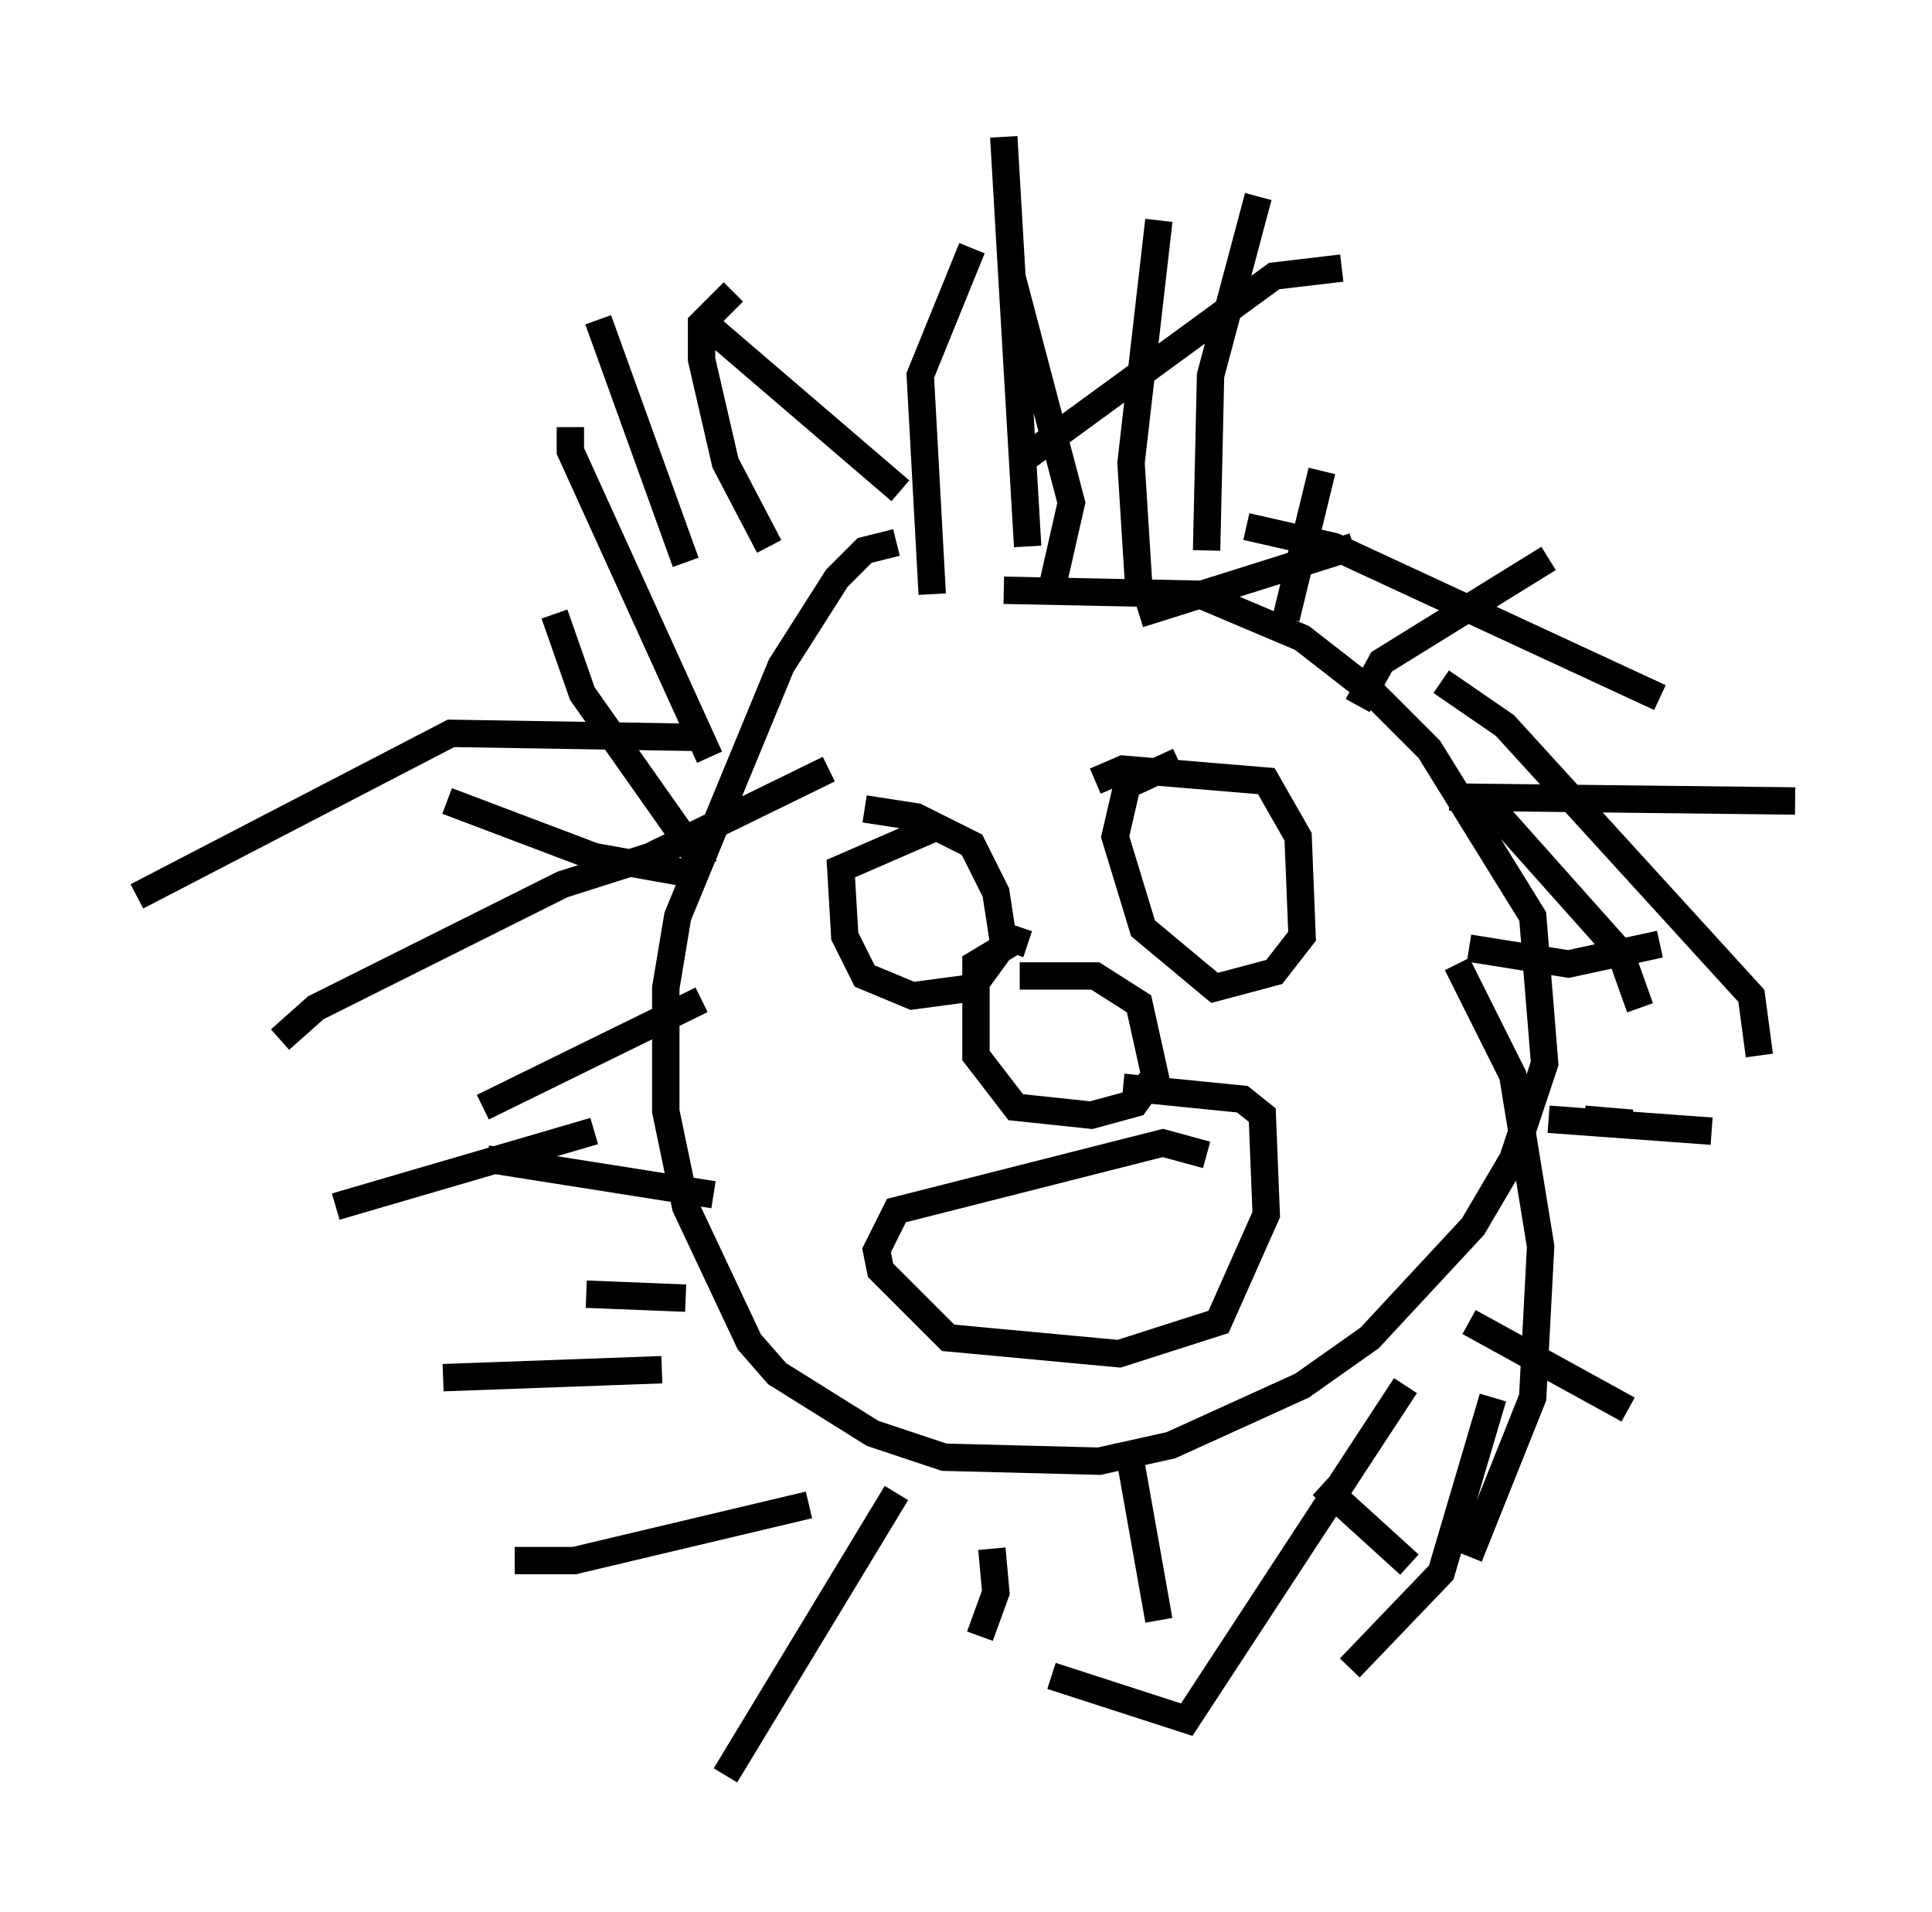 <?xml version="1.0" encoding="utf-8" ?>
<svg baseProfile="full" height="69.843" version="1.1" width="70.57" xmlns="http://www.w3.org/2000/svg" xmlns:ev="http://www.w3.org/2001/xml-events" xmlns:xlink="http://www.w3.org/1999/xlink"><defs /><rect fill="white" height="69.843" width="70.57" x="0" y="0" /><path d="M31.145, 22.721 m5.52, -1.162 l7.117, 0.145 3.777, 1.598 l2.615, 2.034 2.034, 2.034 l3.777, 6.101 0.436, 5.374 l-1.162, 3.486 -1.453, 2.469 l-3.777, 4.067 -2.469, 1.743 l-4.793, 2.179 -2.615, 0.581 l-5.665, -0.145 -2.615, -0.872 l-3.486, -2.179 -1.017, -1.162 l-2.324, -4.939 -0.726, -3.486 l0.0, -4.503 0.436, -2.615 l3.777, -9.151 2.034, -3.196 l1.017, -1.017 1.162, -0.291 m-6.972, 12.201 l-4.067, -0.726 -5.374, -2.034 m9.441, 2.469 l-4.503, -6.391 -1.017, -2.905 m5.665, 5.229 l-5.084, -11.184 0.0, -0.872 m4.212, 4.939 l-3.196, -8.86 m6.246, 8.279 l-1.598, -3.05 -0.872, -3.777 l0.0, -1.307 1.162, -1.162 m7.263, 11.039 l-0.436, -7.989 1.888, -4.648 m6.101, 12.492 l-0.291, -4.648 1.017, -8.86 m1.743, 12.056 l0.145, -6.391 1.743, -6.536 m1.017, 15.397 l1.307, -5.374 m1.307, 8.57 l0.872, -1.598 6.101, -3.777 m-3.631, 8.715 l12.637, 0.145 m-11.911, 5.374 l3.631, 0.581 3.341, -0.726 m-29.05, -4.939 l1.888, 0.291 2.034, 1.017 l0.872, 1.743 0.291, 1.888 l-1.162, 1.598 -2.179, 0.291 l-1.743, -0.726 -0.726, -1.453 l-0.145, -2.469 3.341, -1.453 m5.955, -1.743 l1.017, -0.436 5.229, 0.436 l1.162, 2.034 0.145, 3.631 l-1.017, 1.307 -2.179, 0.581 l-2.615, -2.179 -1.017, -3.341 l0.436, -1.888 1.888, -0.872 m-5.81, 7.844 l2.76, 0.0 1.598, 1.017 l0.581, 2.615 -0.726, 1.017 l-1.598, 0.436 -2.76, -0.291 l-1.453, -1.888 0.0, -3.341 l1.453, -0.872 0.436, 0.145 m6.536, 7.698 l-1.598, -0.436 -9.732, 2.469 l-0.726, 1.453 0.145, 0.726 l2.469, 2.469 6.246, 0.581 l3.631, -1.162 1.743, -3.922 l-0.145, -3.631 -0.726, -0.581 l-4.358, -0.436 m-3.486, -19.754 l-0.872, -14.961 m1.743, 16.559 l0.726, -3.196 -2.179, -8.279 m-4.067, 7.844 l-7.117, -6.101 m-0.436, 15.106 l-8.86, -0.145 -11.475, 5.955 m25.274, -4.648 l-6.536, 3.196 -3.196, 1.017 l-9.006, 4.503 -1.307, 1.162 m15.397, -1.453 l-7.989, 3.922 m4.067, 0.872 l-9.441, 2.76 m25.128, -27.307 l9.151, -6.682 2.469, -0.291 m-7.408, 12.637 l7.844, -2.469 m-3.922, -0.726 l3.196, 0.726 11.911, 5.52 m-7.989, -0.581 l2.324, 1.598 9.006, 9.877 l0.291, 2.179 m-9.877, -9.151 l4.793, 5.374 0.726, 2.034 m-6.682, -1.598 l2.034, 4.067 1.017, 6.246 l-0.291, 5.52 -2.324, 5.81 m0.872, -5.81 l-1.888, 6.391 -3.341, 3.486 m2.179, -12.346 l0.0, 0.0 m-0.145, 2.034 l-7.989, 12.201 -4.939, -1.598 m4.067, -6.827 l0.0, 0.0 m-10.022, -1.307 l0.0, 0.0 m-2.905, 1.888 l-8.57, 2.034 -2.179, 0.0 m5.374, -6.972 l-7.989, 0.291 m8.86, -2.905 l-3.631, -0.145 m4.648, -3.631 l-8.279, -1.307 m14.961, 12.201 l-6.246, 10.313 m9.732, -8.279 l0.145, 1.598 -0.581, 1.598 m5.374, -7.117 l1.162, 6.536 m5.955, -4.939 l3.196, 2.905 m2.179, -8.86 l5.81, 3.196 m-2.905, -10.603 l5.955, 0.436 m-4.648, -0.436 l1.743, 0.145 " fill="none" stroke="black" stroke-width="1" /></svg>